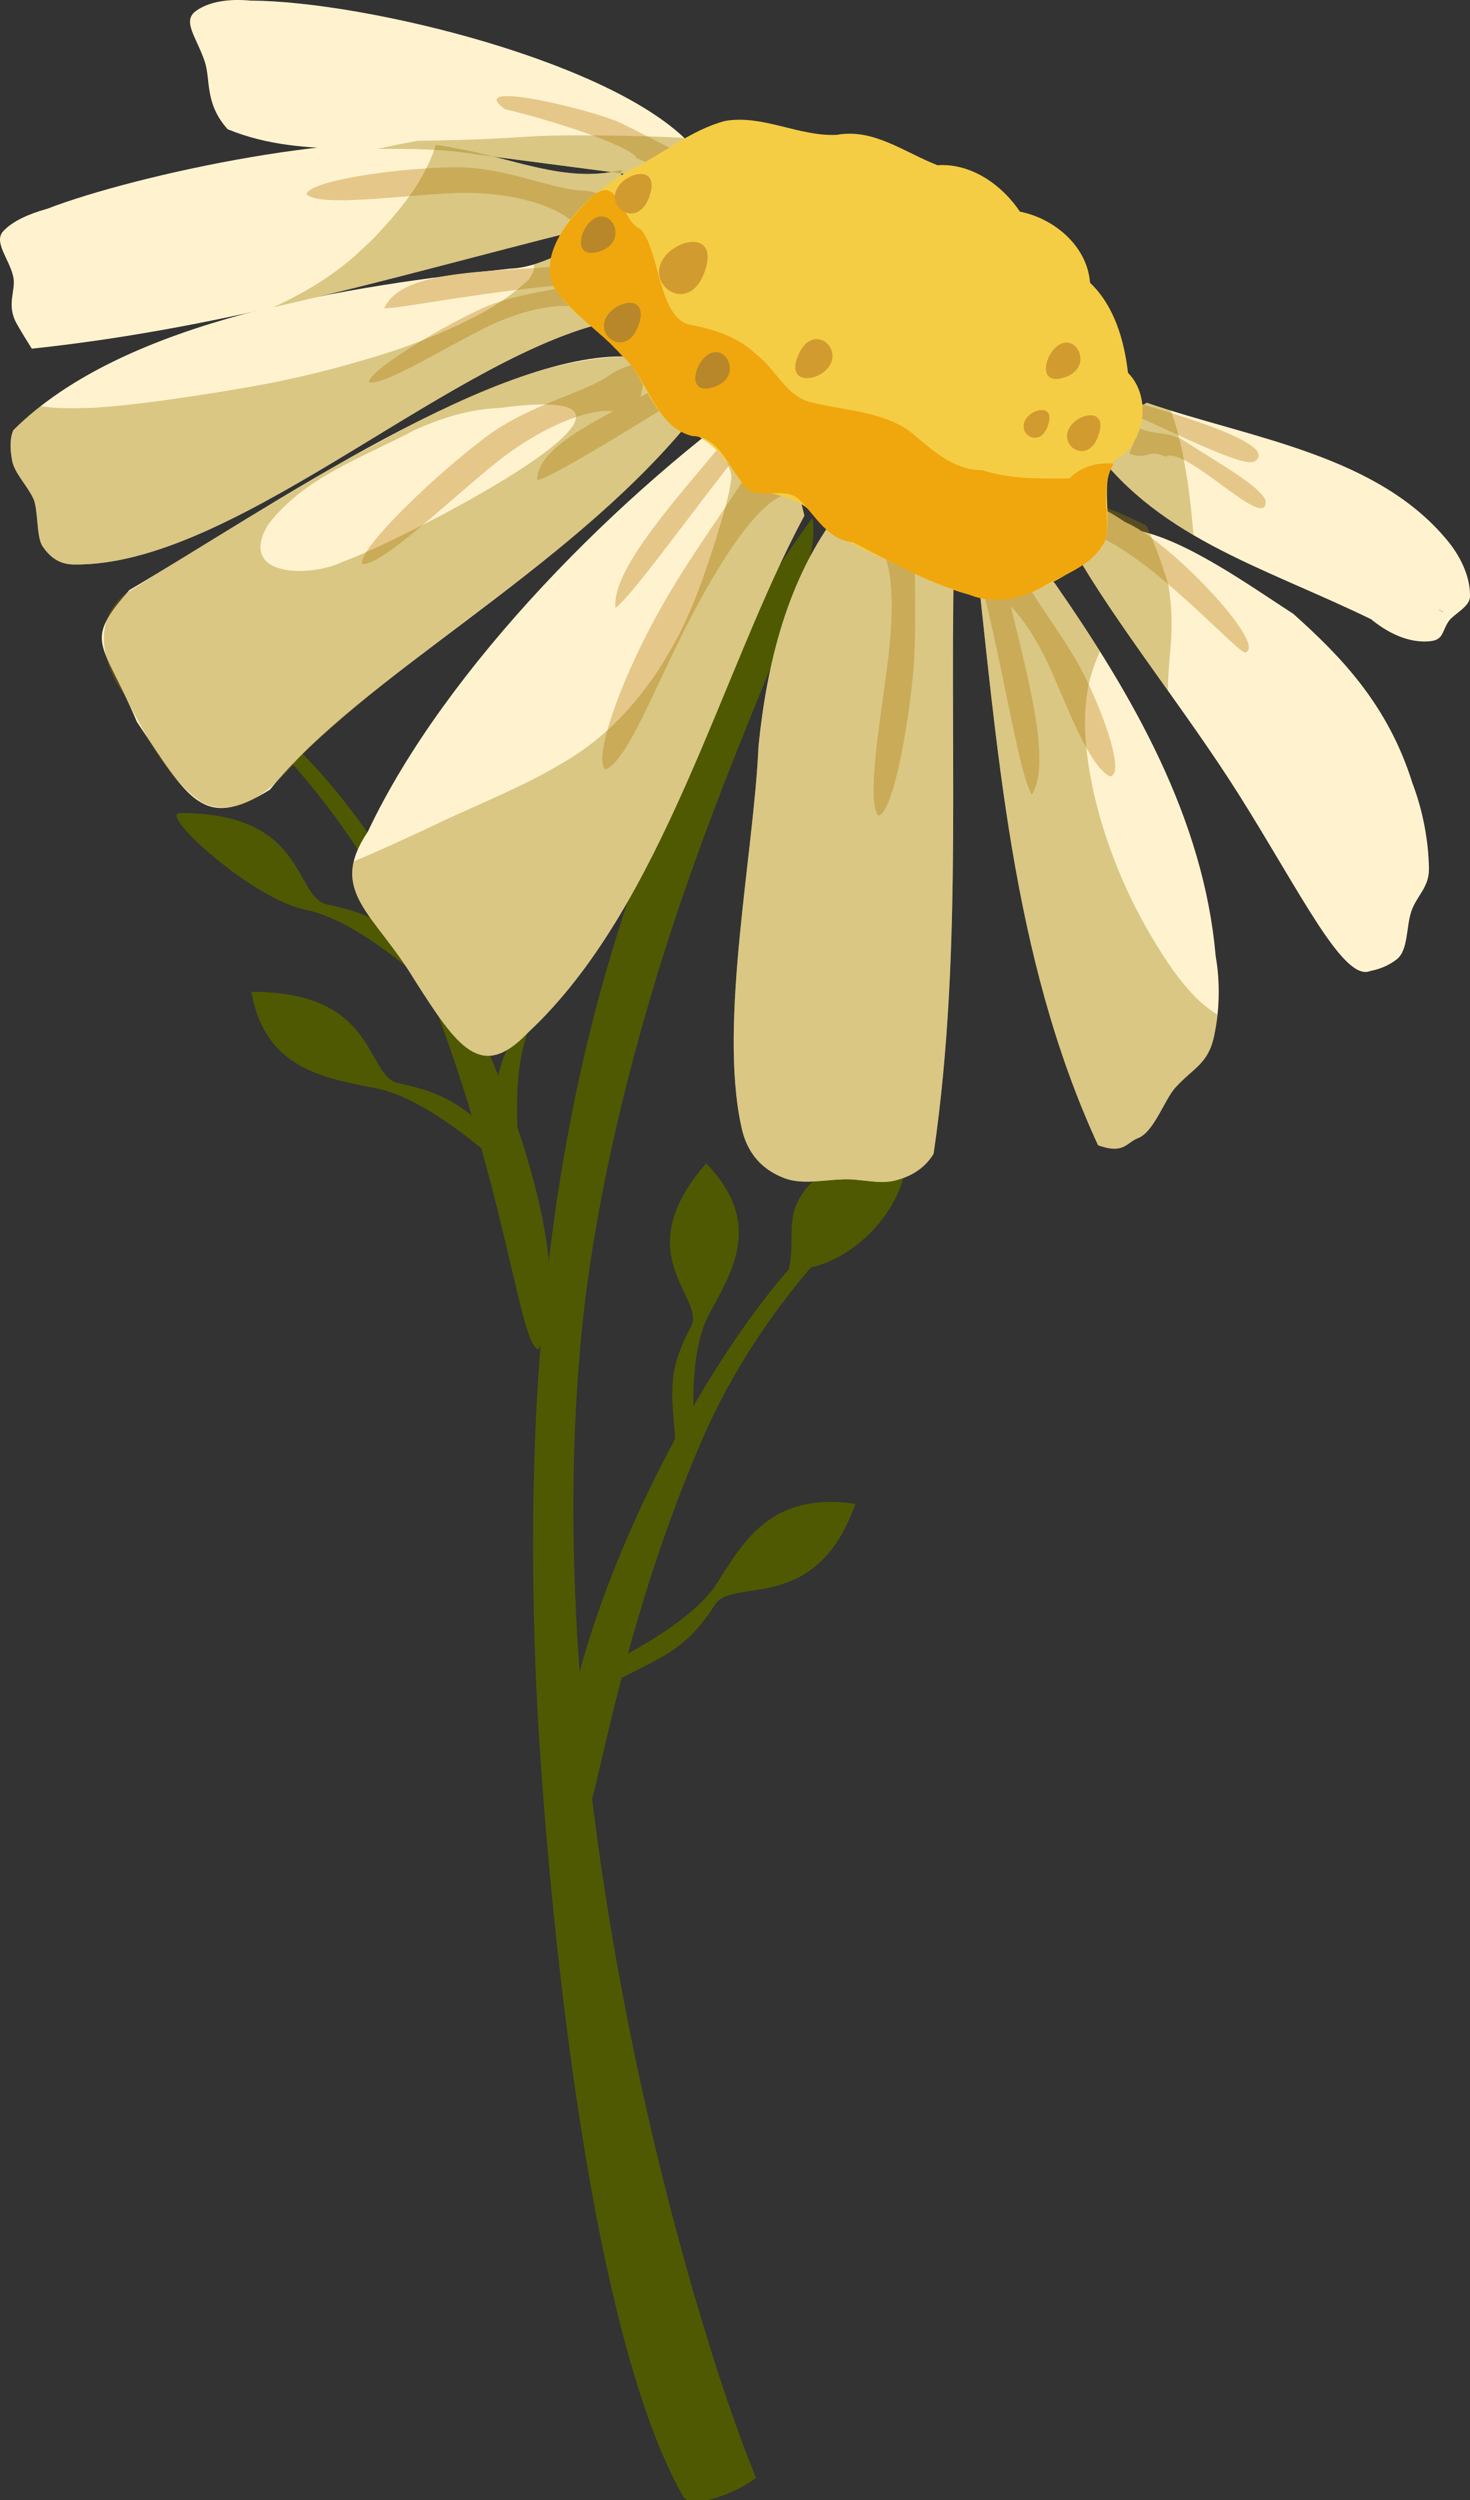 <?xml version="1.0" encoding="UTF-8" standalone="no"?>
<!-- Created with Inkscape (http://www.inkscape.org/) -->

<svg
   width="95.276mm"
   height="161.933mm"
   viewBox="0 0 95.276 161.933"
   version="1.1"
   id="svg5"
   xml:space="preserve"
   inkscape:version="1.2 (dc2aedaf03, 2022-05-15)"
   sodipodi:docname="drawing.svg"
   xmlns:inkscape="http://www.inkscape.org/namespaces/inkscape"
   xmlns:sodipodi="http://sodipodi.sourceforge.net/DTD/sodipodi-0.dtd"
   xmlns="http://www.w3.org/2000/svg"
   xmlns:svg="http://www.w3.org/2000/svg"><rect x="0" y="0" width="95.276" height="161.933" fill="#333333" stroke="none"/><sodipodi:namedview
     id="namedview7"
     pagecolor="#505050"
     bordercolor="#eeeeee"
     borderopacity="1"
     inkscape:showpageshadow="0"
     inkscape:pageopacity="0"
     inkscape:pagecheckerboard="0"
     inkscape:deskcolor="#505050"
     inkscape:document-units="mm"
     showgrid="false"
     inkscape:zoom="0.36257718"
     inkscape:cx="-20741.791"
     inkscape:cy="2342.9494"
     inkscape:window-width="3200"
     inkscape:window-height="1271"
     inkscape:window-x="2391"
     inkscape:window-y="-9"
     inkscape:window-maximized="1"
     inkscape:current-layer="layer3"
     showguides="true" /><defs
     id="defs2" /><g
     inkscape:groupmode="layer"
     id="layer9"
     inkscape:label="Daisy2"
     transform="translate(5664.552,-779.536)"
     style="display:inline"><g
       inkscape:groupmode="layer"
       id="layer12"
       inkscape:label="petalas 2"
       style="display:inline"><g
         id="g8518"><g
           id="g1589"
           transform="matrix(2.368,0,0,2.368,-5028.992,430.872)"
           style="display:inline;fill:#4f5902;fill-opacity:1"
           inkscape:export-filename="minhaFlor2.svg"
           inkscape:export-xdpi="96"
           inkscape:export-ydpi="96"><path
             d="m -246.159,161.404 c -2.785,3.82 -4.002,7.193 -5.265,11.147 -2.233,6.991 -2.577,14.115 -2.298,20.709 0.14,3.296 1.113,17.131 4.017,22.254 0.25,0.441 1.685,-0.199 2,-0.503 -1.762,-4.251 -6.082,-18.89 -4.743,-31.593 0.414,-3.936 1.559,-8.209 2.655,-11.414 2.105,-6.161 3.907,-9.072 3.634,-10.599 v 0"
             style="fill:#4f5902;fill-opacity:1;fill-rule:evenodd;stroke:none;stroke-width:0.003"
             id="path1569" /><path
             d="m -253.655,184.147 c 1.769,-3.378 -4.122,-15.624 -8.177,-17.602 -0.669,-0.326 2.729,2.12 4.666,6.577 2.567,5.907 2.959,10.974 3.511,11.025 v 0"
             style="fill:#4f5902;fill-opacity:1;fill-rule:evenodd;stroke:none;stroke-width:0.003"
             id="path1571" /><path
             d="m -256.602,173.566 c -1.048,-0.902 -1.426,-1.293 -2.826,-1.583 -0.943,-0.195 -0.542,-2.509 -4.038,-2.504 -0.624,10e-4 1.995,2.359 3.417,2.64 1.51,0.298 3.427,2.128 3.427,2.112 0.002,-0.122 0.176,-0.532 0.021,-0.665 v 0"
             style="fill:#4f5902;fill-opacity:1;fill-rule:evenodd;stroke:none;stroke-width:0.003"
             id="path1573" /><path
             d="m -254.651,178.456 c -1.047,-0.902 -1.426,-1.293 -2.826,-1.583 -0.943,-0.195 -0.542,-2.509 -4.038,-2.504 0.369,2.114 1.996,2.359 3.418,2.64 1.509,0.298 3.425,2.127 3.427,2.112 10e-4,-0.122 0.175,-0.532 0.019,-0.665 v 0"
             style="fill:#4f5902;fill-opacity:1;fill-rule:evenodd;stroke:none;stroke-width:0.003"
             id="path1575" /><path
             d="m -255.893,175.673 c -0.43,-1.26 -0.65,-1.743 -0.329,-3.033 0.216,-0.868 -2.222,-1.533 -0.708,-4.437 1.911,1.219 1.448,2.677 1.109,3.98 -0.36,1.383 0.603,3.767 0.589,3.76 -0.12,-0.051 -0.597,-0.084 -0.661,-0.271 v 0"
             style="fill:#4f5902;fill-opacity:1;fill-rule:evenodd;stroke:none;stroke-width:0.003"
             id="path1577" /><path
             d="m -254.746,178.539 c -0.105,-1.317 -0.198,-1.834 0.435,-3.02 0.427,-0.8 -1.781,-1.962 0.417,-4.468 1.556,1.59 0.743,2.911 0.088,4.108 -0.695,1.269 -0.351,3.793 -0.364,3.784 -0.105,-0.075 -0.56,-0.207 -0.576,-0.404 v 0"
             style="fill:#4f5902;fill-opacity:1;fill-rule:evenodd;stroke:none;stroke-width:0.003"
             id="path1579" /><path
             d="m -252.673,197.616 c -1.769,-3.38 4.12,-15.625 8.175,-17.603 0.669,-0.326 -2.729,2.12 -4.666,6.577 -2.566,5.907 -2.959,10.976 -3.509,11.026 v 0"
             style="fill:#4f5902;fill-opacity:1;fill-rule:evenodd;stroke:none;stroke-width:0.003"
             id="path1581" /><path
             d="m -246.805,181.962 c 1.238,0.067 2.666,-1.038 3.107,-2.404 0.506,-1.566 -0.07,-3.423 -0.064,-3.412 0.014,0.021 -0.002,0.293 -0.458,1.017 -0.919,1.459 -0.824,1.233 -1.96,2.418 -0.814,0.85 -0.413,1.412 -0.625,2.381 v 0"
             style="fill:#4f5902;fill-opacity:1;fill-rule:evenodd;stroke:none;stroke-width:0.003"
             id="path1583" /><path
             d="m -249.919,186.553 c -0.106,-1.317 -0.199,-1.834 0.435,-3.021 0.425,-0.798 -1.781,-1.962 0.417,-4.468 1.555,1.592 0.741,2.913 0.087,4.108 -0.695,1.271 -0.351,3.794 -0.364,3.784 -0.104,-0.074 -0.559,-0.207 -0.575,-0.402 v 0"
             style="fill:#4f5902;fill-opacity:1;fill-rule:evenodd;stroke:none;stroke-width:0.003"
             id="path1585" /><path
             d="m -251.334,193.111 c 1.257,-0.637 1.777,-0.846 2.512,-1.982 0.496,-0.765 2.756,0.308 3.841,-2.755 -2.296,-0.336 -3.055,1.012 -3.787,2.17 -0.776,1.228 -3.261,2.337 -3.245,2.342 0.124,0.04 0.494,0.32 0.68,0.225 v 0"
             style="fill:#4f5902;fill-opacity:1;fill-rule:evenodd;stroke:none;stroke-width:0.003"
             id="path1587" /></g><path
           style="display:inline;fill:#fff3cf;fill-opacity:1;stroke-width:1.49"
           d="m -5594.996,815.096 c 2.715,4.8 7.366,10.547 10.779,15.972 4.036,6.415 6.758,12.107 8.492,11.358 0.656,-0.126 1.216,-0.381 1.687,-0.74 0.767,-0.584 0.616,-2.087 0.954,-3.103 0.339,-1.021 1.166,-1.558 1.148,-2.783 -0.027,-1.882 -0.431,-3.868 -1.071,-5.535 -1.602,-5.137 -4.711,-8.272 -7.716,-10.964 -2.935,-1.901 -7.069,-4.872 -10.267,-5.438"
           id="path1591"
           sodipodi:nodetypes="cscsssccc" /><path
           style="display:inline;fill:#fff3cf;fill-opacity:1;stroke-width:1.693"
           d="m -5601.412,814.549 c 1.504,13.224 2.36,26.889 8.03,39.169 1.681,0.602 1.819,-0.168 2.591,-0.465 1.033,-0.397 1.704,-2.48 2.422,-3.273 1.156,-1.276 2.115,-1.516 2.501,-3.309 0.372,-1.725 0.4,-3.545 0.111,-5.18 -0.779,-8.984 -5.406,-16.948 -10.466,-24.227"
           id="path1593"
           sodipodi:nodetypes="ccssscc" /><path
           style="display:inline;fill:#fff3cf;fill-opacity:1;stroke-width:1.693"
           d="m -5602.65,813.193 c -0.479,13.688 0.602,27.473 -1.392,41.076 -0.602,0.982 -1.488,1.475 -2.493,1.732 -1.05,0.268 -2.23,-0.119 -3.354,-0.077 -1.364,0.051 -2.691,0.35 -3.803,-0.068 -1.404,-0.527 -2.465,-1.559 -2.829,-3.427 -1.45,-6.741 0.843,-17.731 1.129,-24.549 0.542,-5.372 1.879,-10.877 5.235,-15.235"
           id="path1595"
           sodipodi:nodetypes="ccsssccc" /><path
           style="display:inline;fill:#fff3cf;fill-opacity:1;stroke-width:1.693"
           d="m -5612.418,812.932 c -5.424,10.101 -9.123,25.291 -17.907,33.483 -3.035,3.182 -4.558,0.985 -7.354,-3.398 -2.623,-4.362 -5.659,-5.714 -3.037,-9.602 5.047,-10.7 16.514,-22.151 26.226,-28.908"
           id="path1597"
           sodipodi:nodetypes="ccccc" /><path
           style="display:inline;fill:#fff3cf;fill-opacity:1;stroke-width:1.746"
           d="m -5619.902,806.903 c -8.038,9.758 -21.197,16.401 -27.151,23.778 -4.379,2.738 -5.302,0.547 -8.623,-4.382 -2.228,-5.279 -3.534,-5.087 -0.491,-8.544 8.88,-5.2 24.229,-15.88 32.868,-15.095"
           id="path1599"
           sodipodi:nodetypes="ccccc" /><path
           style="display:inline;fill:#fff3cf;fill-opacity:1;stroke-width:1.693"
           d="m -5624.577,800.272 c -10.24,1.93 -24.177,15.511 -34.632,15.822 -0.733,0.022 -1.715,0.124 -2.588,-1.176 -0.409,-0.608 -0.269,-2.382 -0.594,-3.082 -0.387,-0.836 -1.212,-1.652 -1.366,-2.423 -0.161,-0.81 -0.159,-1.525 0.079,-2.023 7.264,-7.226 21.966,-9.356 32.152,-10.452 2.455,-0.074 4.259,-1.904 6.712,-1.806"
           id="path1601"
           sodipodi:nodetypes="cssssccc" /><path
           style="display:inline;fill:#fff3cf;fill-opacity:1;stroke-width:1.693"
           d="m -5624.567,793.84 c -13.002,3.156 -24.545,6.863 -37.923,8.28 -0.355,-0.56 -0.676,-1.086 -0.96,-1.582 -0.742,-1.295 -0.033,-2.182 -0.247,-3.101 -0.267,-1.149 -1.299,-2.235 -0.636,-2.936 0.573,-0.605 1.516,-1.072 2.866,-1.451 5.758,-2.223 20.431,-5.341 26.416,-3.912 3.632,0.588 7.179,2.325 10.797,1.397"
           id="path1603"
           sodipodi:nodetypes="ccsssccc" /><path
           style="display:inline;fill:#fff3cf;fill-opacity:1;stroke-width:1.693"
           d="m -5633.646,789.543 c -5.33,-0.925 -11.042,0.476 -16.15,-1.636 -1.511,-1.679 -1.09,-3.204 -1.486,-4.385 -0.53,-1.577 -1.491,-2.612 -0.569,-3.277 0.808,-0.583 2.058,-0.809 3.54,-0.67 7.456,0.031 24.044,4.048 28.786,9.602 -2.133,3.643 -4.489,5.445 -1.955,1.956"
           id="path1605"
           sodipodi:nodetypes="ccssccc" /><path
           style="display:inline;fill:#fff3cf;fill-opacity:1;stroke-width:1.693"
           d="m -5590.224,805.623 c 6.777,2.333 15.101,3.355 19.679,9.167 0.915,1.221 1.292,2.398 1.269,3.398 -0.016,0.656 -1.058,1.122 -1.38,1.587 -0.453,0.655 -0.318,1.198 -1.195,1.293 -1.102,0.12 -2.452,-0.285 -3.838,-1.424 -7.163,-3.481 -14.121,-5.316 -18.462,-11.733"
           id="path1607"
           sodipodi:nodetypes="ccssscc" /><path
           style="display:inline;fill:#e6c78a;fill-opacity:1;stroke-width:0.234"
           id="path1609"
           d="m -5621.372,790.925 c -1.85,-0.817 -0.046,-0.382 -1.922,-1.144 -0.33,-0.768 -5.213,-2.38 -8.543,-3.178 -2.725,-2.025 5.989,0.127 7.563,0.919 1.125,0.545 2.225,1.14 3.347,1.693 -0.148,0.57 -0.297,1.14 -0.445,1.71 z"
           sodipodi:nodetypes="cccccc" /><path
           style="display:inline;fill:#e6c78a;fill-opacity:1;stroke-width:0.234"
           id="path1615"
           d="m -5595.132,811.533 c 3.638,3.105 -0.214,-0.665 3.508,1.822 2.863,1.183 9.224,7.912 7.81,8.439 -0.282,0.327 -5.857,-6.038 -9.764,-7.611 -0.835,-0.884 -1.381,0.091 -2.253,-0.757 z"
           sodipodi:nodetypes="cccccc" /><path
           style="display:inline;fill:#e6c78a;fill-opacity:1;stroke-width:0.234"
           id="path1611"
           d="m -5590.699,807.278 c 1.161,0.472 1.619,0.172 2.747,0.717 2.115,1.377 5.075,3.004 5.429,3.963 0.174,2.193 -5.178,-3.612 -6.486,-2.84 -1.093,-0.528 -1.227,0.257 -2.351,-0.201 z"
           sodipodi:nodetypes="cccccc" /><path
           style="display:inline;fill:#e6c78a;fill-opacity:1;stroke:none;stroke-width:0.296;stroke-opacity:1"
           id="path1617"
           d="m -5615.522,809.22 c -1.246,2.28 -4.262,6.146 -6.442,10.129 -2.52,4.604 -4.098,9.256 -3.37,10.038 1.418,-0.498 3.153,-5.187 5.367,-9.488 2.558,-4.967 5.63,-9.521 7.545,-8.194 -0.682,-3.192 -0.67,-5.751 -3.101,-2.485 z"
           sodipodi:nodetypes="cscscc" /><path
           style="display:inline;fill:#e6c78a;fill-opacity:1;stroke:none;stroke-width:0.234;stroke-opacity:1"
           id="path1619"
           d="m -5605.182,814.574 c -0.192,1.895 0.115,5.581 -0.217,8.893 -0.384,3.829 -1.361,8.848 -2.235,8.893 -0.759,-1.014 0.126,-6.135 0.583,-9.639 0.527,-4.047 0.501,-8.137 -1.455,-8.417 1.964,-1.382 3.147,-2.783 3.325,0.27 z"
           sodipodi:nodetypes="cscscc" /><path
           style="display:inline;fill:#e6c78a;fill-opacity:1;stroke:none;stroke-width:0.252;stroke-opacity:1"
           d="m -5599.331,817.601 -1.369,0.687 c 1.392,5.753 2.225,11.391 3.024,12.722 1.327,-2.114 -0.305,-7.749 -1.655,-13.409 z"
           id="path1621"
           sodipodi:nodetypes="cccc" /><path
           style="display:inline;fill:#e6c78a;fill-opacity:1;stroke:none;stroke-width:0.253;stroke-opacity:1"
           id="path1623"
           d="m -5624.878,803.716 c -1.716,1.303 -5.277,1.919 -8.276,4.193 -3.468,2.63 -8.2,7.233 -7.93,8.153 1.225,0.185 5.559,-4.046 8.694,-6.559 3.622,-2.903 7.991,-4.38 8.953,-2.54 0.6,-2.819 1.497,-4.849 -1.441,-3.248 z"
           sodipodi:nodetypes="cscsccc" /><path
           style="display:inline;fill:#e6c78a;fill-opacity:1;stroke:none;stroke-width:0.185;stroke-opacity:1"
           id="path1625"
           d="m -5626.763,797.732 c -1.468,0.691 -4.165,0.657 -6.731,1.863 -2.967,1.394 -7.188,4.011 -7.147,4.693 0.861,0.291 4.728,-2.116 7.434,-3.472 3.126,-1.566 6.555,-2.032 6.946,-0.611 0.912,-1.904 1.907,-3.214 -0.502,-2.473 z"
           sodipodi:nodetypes="cscsccc" /><path
           style="display:inline;fill:#e6c78a;fill-opacity:1;stroke:none;stroke-width:0.234;stroke-opacity:1"
           id="path1627"
           d="m -5626.683,791.874 c -1.905,0.024 -5.076,-1.542 -8.405,-1.504 -3.848,0.044 -9.478,0.888 -9.6,1.754 0.943,0.845 6.105,0.06 9.635,-0.084 4.077,-0.167 8.239,1.196 8.345,3.17 1.55,-1.834 3.051,-2.889 0.024,-3.336 z"
           sodipodi:nodetypes="cscsccc" /><path
           style="display:inline;fill:#e6c78a;fill-opacity:1;stroke:none;stroke-width:0.226;stroke-opacity:1"
           d="m -5626.136,796.608 -0.289,1.25 c -6.023,0.408 -12.279,1.689 -13.224,1.651 1.197,-2.724 7.47,-2.285 13.513,-2.901 z"
           id="path1629"
           sodipodi:nodetypes="ccccc" /><path
           style="display:inline;fill:#e6c78a;fill-opacity:1;stroke:none;stroke-width:0.226;stroke-opacity:1"
           d="m -5616.305,806.532 0.623,1.116 c -3.756,4.636 -7.777,10.368 -8.979,11.265 -0.296,-2.681 4.664,-7.823 8.357,-12.381 z"
           id="path1631"
           sodipodi:nodetypes="ccccc" /><path
           style="display:inline;fill:#e6c78a;fill-opacity:1;stroke:none;stroke-width:0.226;stroke-opacity:1"
           d="m -5618.671,802.776 0.234,1.256 c -5.366,3.388 -10.593,6.56 -11.302,6.597 0.013,-2.715 6.113,-4.714 11.069,-7.853 z"
           id="path1633"
           sodipodi:nodetypes="ccccc" /><path
           id="path2235"
           style="display:inline;fill:#997a00;fill-opacity:0.36;stroke-width:1.49"
           d="m -5594.032,812.108 -0.964,2.988 c 1.595,2.82 3.86,5.971 6.148,9.188 -0.017,-0.349 0.01,-0.698 0.027,-1.046 0.044,-0.733 0.106,-1.465 0.171,-2.197 0.026,-0.578 0.046,-1.155 0.022,-1.733 -0.031,-0.725 -0.095,-1.128 -0.184,-1.836 -0.047,-0.157 -0.094,-0.313 -0.142,-0.47 -0.301,-0.975 -0.655,-1.933 -1.049,-2.874 -0.08,-0.186 -0.166,-0.37 -0.256,-0.552 -1.47,-0.741 -2.804,-1.296 -3.773,-1.467 z" /><path
           style="display:inline;fill:#e6c78a;fill-opacity:1;stroke:none;stroke-width:0.211;stroke-opacity:1"
           id="path1635"
           d="m -5598.038,817.219 c 0.655,1.336 2.683,3.865 3.832,6.2 1.328,2.7 2.545,6.288 1.598,6.41 -1.304,-0.625 -2.67,-4.275 -3.769,-6.756 -1.27,-2.866 -3.171,-5.704 -5.465,-5.694 1.541,-1.165 2.209,-2.262 3.804,-0.16 z"
           sodipodi:nodetypes="cscscc" /><path
           id="path2237"
           style="display:inline;fill:#997a00;fill-opacity:0.36;stroke-width:1.693"
           d="m -5601.412,814.55 c 1.504,13.224 2.36,26.889 8.03,39.169 1.681,0.602 1.819,-0.168 2.592,-0.465 1.033,-0.397 1.704,-2.48 2.422,-3.273 1.156,-1.276 2.115,-1.516 2.501,-3.309 0.1,-0.466 0.175,-0.939 0.226,-1.413 -0.636,-0.386 -1.199,-0.872 -1.701,-1.422 -0.152,-0.174 -0.309,-0.343 -0.456,-0.521 -1.034,-1.25 -1.864,-2.654 -2.665,-4.059 -0.211,-0.404 -0.431,-0.802 -0.632,-1.211 -1.122,-2.277 -1.998,-4.677 -2.566,-7.153 -0.099,-0.51 -0.215,-1.016 -0.298,-1.529 -0.309,-1.914 -0.418,-3.883 0.036,-5.785 0.09,-0.374 0.232,-0.733 0.348,-1.099 0.108,-0.249 0.204,-0.503 0.314,-0.751 -0.952,-1.517 -1.948,-3.004 -2.963,-4.464 z" /><path
           style="display:inline;fill:#997a00;fill-opacity:0.36;stroke-width:1.693"
           d="m -5602.65,813.193 c -0.479,13.688 0.602,27.473 -1.392,41.076 -0.602,0.982 -1.488,1.475 -2.493,1.732 -1.05,0.268 -2.23,-0.119 -3.354,-0.077 -1.364,0.051 -2.691,0.35 -3.803,-0.068 -1.404,-0.527 -2.465,-1.559 -2.829,-3.427 -1.45,-6.741 0.843,-17.731 1.129,-24.549 0.542,-5.372 1.879,-10.877 5.235,-15.235"
           id="path2239"
           sodipodi:nodetypes="ccsssccc" /><path
           id="path2241"
           style="display:inline;fill:#997a00;fill-opacity:0.36;stroke-width:1.693"
           d="m -5614.489,804.506 c -1.497,1.041 -3.035,2.195 -4.585,3.439 0.334,0.046 0.667,0.088 0.999,0.109 0.298,0.706 0.69,1.379 0.893,2.117 0.081,0.293 -0.021,0.61 -0.059,0.912 -0.029,0.229 -0.088,0.453 -0.141,0.677 -0.206,0.875 -0.479,1.734 -0.735,2.595 -0.783,2.457 -1.615,4.916 -2.905,7.162 -0.264,0.438 -0.513,0.886 -0.792,1.315 -1.557,2.393 -3.535,4.487 -5.997,5.959 -0.482,0.276 -0.958,0.565 -1.447,0.829 -2.451,1.324 -5.059,2.332 -7.559,3.556 -1.591,0.739 -3.183,1.48 -4.805,2.15 -0.617,2.57 1.799,4.126 3.943,7.69 2.796,4.383 4.319,6.58 7.354,3.398 8.783,-8.192 12.482,-23.382 17.907,-33.483 z m -11.938,9.981 c 0,0.003 -0.01,0.005 -0.01,0.008 0,6.5e-4 0,10e-4 0,0.003 0,-0.003 0.01,-0.007 0.01,-0.01 z" /><path
           id="path2243"
           style="display:inline;fill:#997a00;fill-opacity:0.36;stroke-width:1.746"
           d="m -5624.129,802.62 c -6.768,0.312 -12.754,3.899 -18.571,7.033 -4.623,2.699 -9.229,5.474 -13.728,8.352 -2.15,1.734 -1.502,4.505 -0.115,6.464 1.371,2.499 2.643,5.311 5.022,7.009 2.566,1.318 4.938,-1.155 6.446,-2.971 7.983,-7.67 18.088,-12.962 25.173,-21.603 -1.494,-1.294 -2.113,-3.841 -4.227,-4.283 z m -18.245,13.315 c -2.053,1.006 -6.797,1.003 -4.827,-2.371 2.327,-3.131 6.22,-4.406 9.541,-6.182 1.661,-0.736 3.423,-1.313 5.25,-1.406 0.091,-0.01 0.179,-0.016 0.265,-0.018 14.32,-1.9 -6.792,8.811 -10.229,9.976 z"
           sodipodi:nodetypes="cccccccccccccc" /><path
           id="path2245"
           style="display:inline;fill:#997a00;fill-opacity:0.36;stroke-width:1.693"
           d="m -5625.042,795.13 c -1.808,0.014 -3.275,1.045 -4.947,1.545 0,9e-5 -1e-4,2.6e-4 0,3.4e-4 0.128,0.222 0.02,0.496 -0.266,0.929 -0.058,0.089 -0.152,0.148 -0.228,0.222 -0.274,0.241 -0.356,0.319 -0.657,0.555 -0.775,0.608 -1.607,1.14 -2.482,1.593 -0.808,0.406 -1.076,0.551 -1.926,0.929 -1.668,0.743 -3.387,1.359 -5.14,1.868 -1.297,0.373 -1.671,0.491 -2.991,0.823 -1.074,0.27 -2.118,0.509 -3.204,0.725 -0.531,0.106 -1.063,0.2 -1.596,0.295 -0.542,0.096 -1.085,0.185 -1.627,0.277 -1.641,0.26 -3.281,0.516 -4.93,0.72 -1.009,0.124 -2.207,0.258 -3.225,0.322 -0.451,0.028 -0.903,0.033 -1.355,0.049 -0.397,-0.007 -0.795,10e-4 -1.192,-0.021 -0.367,-0.021 -0.736,-0.059 -1.1,-0.123 -0.629,0.49 -1.221,1.006 -1.77,1.552 -0.238,0.498 -0.24,1.213 -0.079,2.023 0.153,0.771 0.978,1.588 1.366,2.424 0.324,0.7 0.185,2.474 0.594,3.082 0.874,1.3 1.856,1.198 2.589,1.176 10.455,-0.312 24.392,-13.893 34.632,-15.823 l -0.238,-5.139 c -0.077,-0.003 -0.152,-0.004 -0.228,-0.004 z" /><path
           id="path2247"
           style="display:inline;fill:#997a00;fill-opacity:0.36;stroke-width:1.693"
           d="m -5636.301,788.921 c -0.178,0.551 -0.34,0.972 -0.732,1.728 -0.854,1.644 -2.101,3.047 -3.363,4.383 -0.942,0.879 -1.265,1.229 -2.306,2.005 -1.284,0.957 -2.685,1.732 -4.136,2.402 7.368,-1.665 14.564,-3.728 22.27,-5.598 l 0.313,-3.305 c -3.618,0.928 -7.166,-0.809 -10.798,-1.397 -0.382,-0.091 -0.801,-0.162 -1.249,-0.217 z" /><path
           id="path2249"
           style="display:inline;fill:#997a00;fill-opacity:0.36;stroke-width:1.693"
           d="m -5627.216,788.304 c -1.085,-1.3e-4 -2.169,0.018 -3.252,0.091 -0.848,0.048 -1.696,0.107 -2.545,0.145 -0.98,0.044 -1.961,0.06 -2.941,0.087 -0.516,0.013 -1.032,0.022 -1.548,0.032 -0.867,0.159 -1.731,0.335 -2.594,0.517 2.169,-5.7e-4 4.339,6.4e-4 6.45,0.367 l 12.167,1.591 c -2.534,3.489 -0.178,1.687 1.955,-1.956 -0.201,-0.235 -0.423,-0.467 -0.664,-0.696 -0.103,-0.008 -0.205,-0.017 -0.308,-0.026 -1.587,-0.089 -3.178,-0.122 -4.767,-0.141 -0.651,-0.005 -1.301,-0.011 -1.952,-0.012 z" /><path
           style="display:inline;fill:#e6c78a;fill-opacity:1;stroke-width:0.234"
           id="path1613"
           d="m -5594.543,803.82 c 1.296,0.419 1.753,1.202 3.05,1.616 1.156,0.377 10.278,2.783 8.231,3.998 -0.829,0.468 -6.96,-2.803 -8.503,-3.284 l -3.321,-0.649 z"
           sodipodi:nodetypes="scccccs" /><path
           id="path2251"
           style="display:inline;fill:#997a00;fill-opacity:0.36;stroke-width:1.693"
           d="m -5590.224,805.623 -3.927,2.288 c 1.889,2.793 4.275,4.718 6.957,6.288 -0.076,-0.869 -0.159,-1.737 -0.269,-2.603 -0.129,-1.014 -0.177,-1.233 -0.349,-2.239 -0.19,-1.098 -0.481,-2.174 -0.847,-3.224 -0.529,-0.164 -1.052,-0.333 -1.565,-0.51 z m 18.877,13.375 c 0.026,0.022 0.052,0.044 0.079,0.065 0.467,0.353 0.234,-0.018 -0.079,-0.065 z" /><path
           style="display:inline;fill:#f5cd44;fill-opacity:1;stroke-width:0.337"
           d="m -5592.347,809.377 c 2.01,-1.026 2.491,-4.093 0.905,-5.694 -0.249,-2.112 -0.878,-4.325 -2.462,-5.835 -0.177,-2.372 -2.316,-4.16 -4.543,-4.605 -1.177,-1.747 -3.161,-3.147 -5.344,-3.006 -2.114,-0.814 -4.141,-2.408 -6.537,-1.965 -2.45,0.11 -4.767,-1.315 -7.21,-0.907 -2.263,0.587 -4.065,2.184 -6.157,3.155 -2.337,1.418 -4.831,3.404 -5.233,6.279 0.185,2.507 2.767,3.608 4.242,5.3 1.944,1.426 2.131,4.346 4.39,5.327 1.922,0.468 2.89,2.039 3.897,3.5 1.72,0.758 3.924,0.599 4.968,2.458 2.034,1.699 4.653,2.412 6.95,3.66 2.187,0.965 4.802,1.919 7.085,0.696 1.487,-0.622 2.866,-1.488 4.108,-2.513 1.165,-1.769 -0.137,-4.054 0.941,-5.848 z"
           id="path1637"
           sodipodi:nodetypes="ccccccccccccccccccc" /><path
           id="path1639"
           style="display:inline;fill:#f0a60d;fill-opacity:1;stroke-width:0.337"
           d="m -5592.372,809.562 c -0.978,1.692 -0.137,3.374 -0.552,5.003 -0.888,1.746 -2.792,2.181 -4.254,3.093 -1.569,0.822 -3.314,0.976 -4.732,0.324 -2.632,-0.74 -4.969,-2.106 -7.362,-3.319 -1.657,-0.183 -2.387,-1.678 -3.442,-2.731 -1.07,-1.093 -3.044,0.36 -3.837,-1.269 -0.894,-1.104 -1.485,-2.86 -3.142,-2.884 -2.457,-0.622 -2.805,-3.731 -4.568,-5.228 -1.405,-1.614 -3.331,-2.704 -4.479,-4.564 -0.768,-2.115 1.046,-4.308 2.629,-5.752 1.642,-1.472 1.854,1.694 3.092,2.153 1.231,1.43 1.141,5.619 3.11,6.17 1.616,0.29 3.2,0.804 4.381,1.942 1.29,0.949 1.929,2.76 3.619,3.112 2.302,0.572 4.927,0.572 6.736,2.201 1.224,1.038 2.523,2.174 4.275,2.177 1.798,0.577 3.598,0.554 5.671,0.53 0.795,-0.823 1.905,-1.035 2.855,-0.957 z"
           sodipodi:nodetypes="scccccccccccccccccss" /><path
           d="m -5617.97,802.368 c 0.803,0.199 1.204,1.711 -0.275,2.225 -2.212,0.768 -1.051,-2.554 0.275,-2.225 v 0"
           style="display:inline;fill:#b88729;fill-opacity:1;fill-rule:evenodd;stroke:none;stroke-width:0.007"
           id="path1641" /><path
           d="m -5625.381,793.578 c 0.803,0.199 1.204,1.712 -0.275,2.225 -2.212,0.768 -1.051,-2.554 0.275,-2.225 v 0"
           style="display:inline;fill:#b88729;fill-opacity:1;fill-rule:evenodd;stroke:none;stroke-width:0.007"
           id="path1643" /><path
           d="m -5595.245,801.745 c 0.803,0.199 1.204,1.711 -0.275,2.225 -2.212,0.768 -1.051,-2.554 0.275,-2.225 v 0"
           style="display:inline;fill:#d29b30;fill-opacity:1;fill-rule:evenodd;stroke:none;stroke-width:0.007"
           id="path1645" /><path
           d="m -5625.396,800.798 c 0.138,0.95 1.604,1.524 2.216,-0.158 0.917,-2.518 -2.447,-1.405 -2.216,0.158 v 0"
           style="display:inline;fill:#b88729;fill-opacity:1;fill-rule:evenodd;stroke:none;stroke-width:0.005"
           id="path1647" /><path
           d="m -5610.596,802.539 c -0.047,-0.975 -1.429,-1.712 -2.183,-0.076 -1.13,2.45 2.265,1.682 2.183,0.076 v 0"
           style="display:inline;fill:#d29b30;fill-opacity:1;fill-rule:evenodd;stroke:none;stroke-width:0.005"
           id="path1649" /><path
           d="m -5621.821,797.367 c 0.188,1.257 2.129,2.026 2.928,-0.193 1.197,-3.324 -3.243,-1.876 -2.928,0.193 v 0"
           style="display:inline;fill:#d29b30;fill-opacity:1;fill-rule:evenodd;stroke:none;stroke-width:0.007"
           id="path1651" /><path
           d="m -5624.689,792.451 c 0.137,0.95 1.604,1.523 2.216,-0.158 0.917,-2.518 -2.447,-1.405 -2.216,0.158 v 0"
           style="display:inline;fill:#d29b30;fill-opacity:1;fill-rule:evenodd;stroke:none;stroke-width:0.005"
           id="path1653" /><path
           d="m -5595.385,807.927 c 0.125,0.862 1.456,1.383 2.012,-0.143 0.833,-2.287 -2.222,-1.276 -2.012,0.143 v 0"
           style="display:inline;fill:#d29b30;fill-opacity:1;fill-rule:evenodd;stroke:none;stroke-width:0.005"
           id="path1655" /><path
           d="m -5598.205,807.251 c 0.097,0.669 1.13,1.073 1.561,-0.111 0.646,-1.774 -1.724,-0.99 -1.561,0.111 v 0"
           style="display:inline;fill:#d29b30;fill-opacity:1;fill-rule:evenodd;stroke:none;stroke-width:0.004"
           id="path1657" /></g></g></g></svg>
